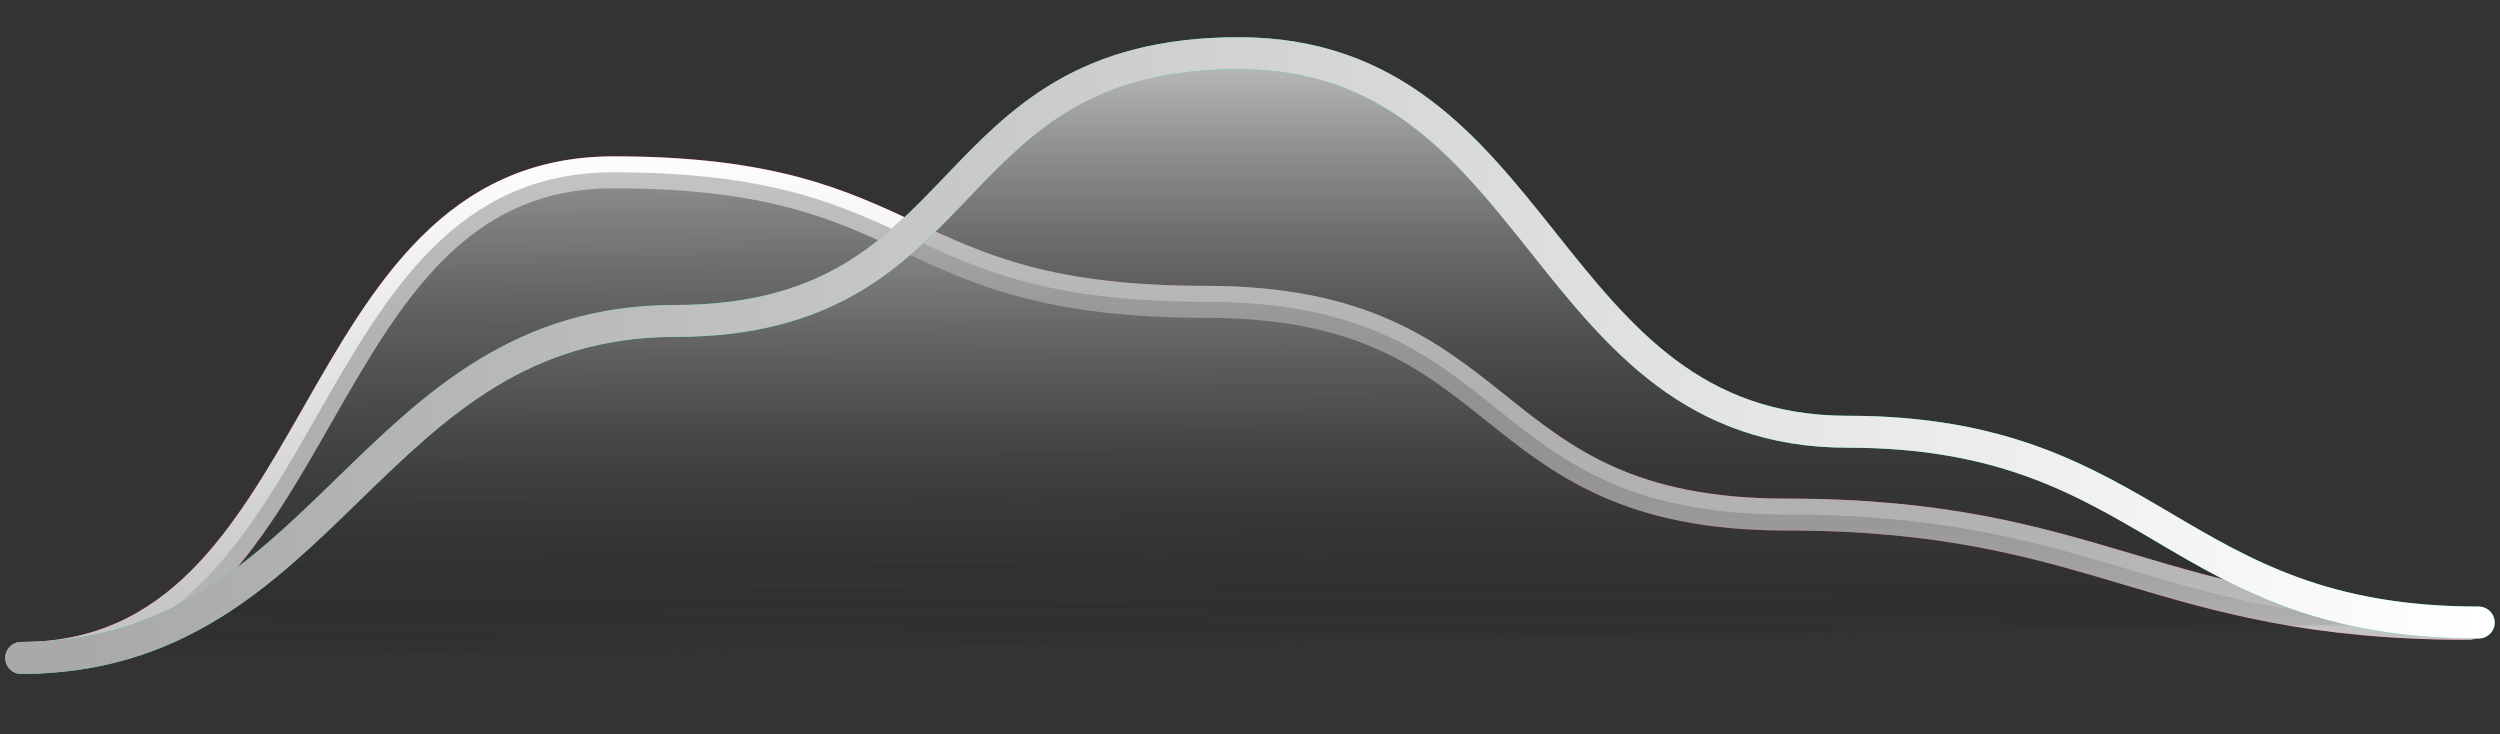 <svg width="235" height="69" viewBox="0 0 235 69" fill="none" xmlns="http://www.w3.org/2000/svg">
<rect x="0" y="0" width="235" height="69" fill="#333333" stroke="none"/>
<path d="M2 61.847C31.581 61.847 28.083 16.197 57.664 16.197C87.245 16.197 83.746 28.37 113.327 28.37C142.908 28.37 138.35 48.369 167.931 48.369C197.512 48.369 202.524 58.643 232.105 58.643" stroke="#FA2256" stroke-width="3" stroke-linecap="round"/>
<path d="M2 61.847C31.581 61.847 28.083 16.197 57.664 16.197C87.245 16.197 83.746 28.37 113.327 28.37C142.908 28.37 138.35 48.369 167.931 48.369C197.512 48.369 202.524 58.643 232.105 58.643" stroke="url(#paint0_linear)" stroke-width="3" stroke-linecap="round"/>
<path fill-rule="evenodd" clip-rule="evenodd" d="M2 61.847C31.581 61.847 28.083 16.197 57.664 16.197C87.245 16.197 83.746 28.37 113.327 28.37C142.908 28.37 138.35 48.369 167.931 48.369C197.512 48.369 202.524 58.643 232.105 58.643" fill="url(#paint1_linear)"/>
<path fill-rule="evenodd" clip-rule="evenodd" d="M2 61.847C30.886 61.847 34.573 30.169 63.459 30.169C92.344 30.169 87.555 5 116.44 5C145.326 5 144.775 40.583 173.661 40.583C202.546 40.583 204.114 58.518 233 58.518" fill="url(#paint2_linear)"/>
<path d="M2 61.847C30.886 61.847 34.573 30.169 63.459 30.169C92.344 30.169 87.555 5 116.44 5C145.326 5 144.775 40.583 173.661 40.583C202.546 40.583 204.114 58.518 233 58.518" stroke="#11CABE" stroke-width="3" stroke-linecap="round"/>
<path d="M2 61.847C30.886 61.847 34.573 30.169 63.459 30.169C92.344 30.169 87.555 5 116.44 5C145.326 5 144.775 40.583 173.661 40.583C202.546 40.583 204.114 58.518 233 58.518" stroke="url(#paint3_linear)" stroke-width="3" stroke-linecap="round"/>
<defs>
<linearGradient id="paint0_linear" x1="117.052" y1="16.197" x2="117.052" y2="61.847" gradientUnits="userSpaceOnUse">
<stop stop-color="#FCFCFC"/>
<stop offset="1" stop-color="#C0C0C0"/>
</linearGradient>
<linearGradient id="paint1_linear" x1="116.651" y1="-0.598" x2="117.064" y2="64" gradientUnits="userSpaceOnUse">
<stop stop-color="#E3E3E3"/>
<stop offset="1" stop-color="#1A1A1A" stop-opacity="0"/>
</linearGradient>
<linearGradient id="paint2_linear" x1="117.5" y1="-5.336" x2="117.5" y2="61.847" gradientUnits="userSpaceOnUse">
<stop stop-color="white"/>
<stop offset="1" stop-opacity="0"/>
</linearGradient>
<linearGradient id="paint3_linear" x1="233" y1="19.212" x2="7.761" y2="19.994" gradientUnits="userSpaceOnUse">
<stop stop-color="white"/>
<stop offset="1" stop-color="#A9A9A9"/>
</linearGradient>
</defs>
</svg>
